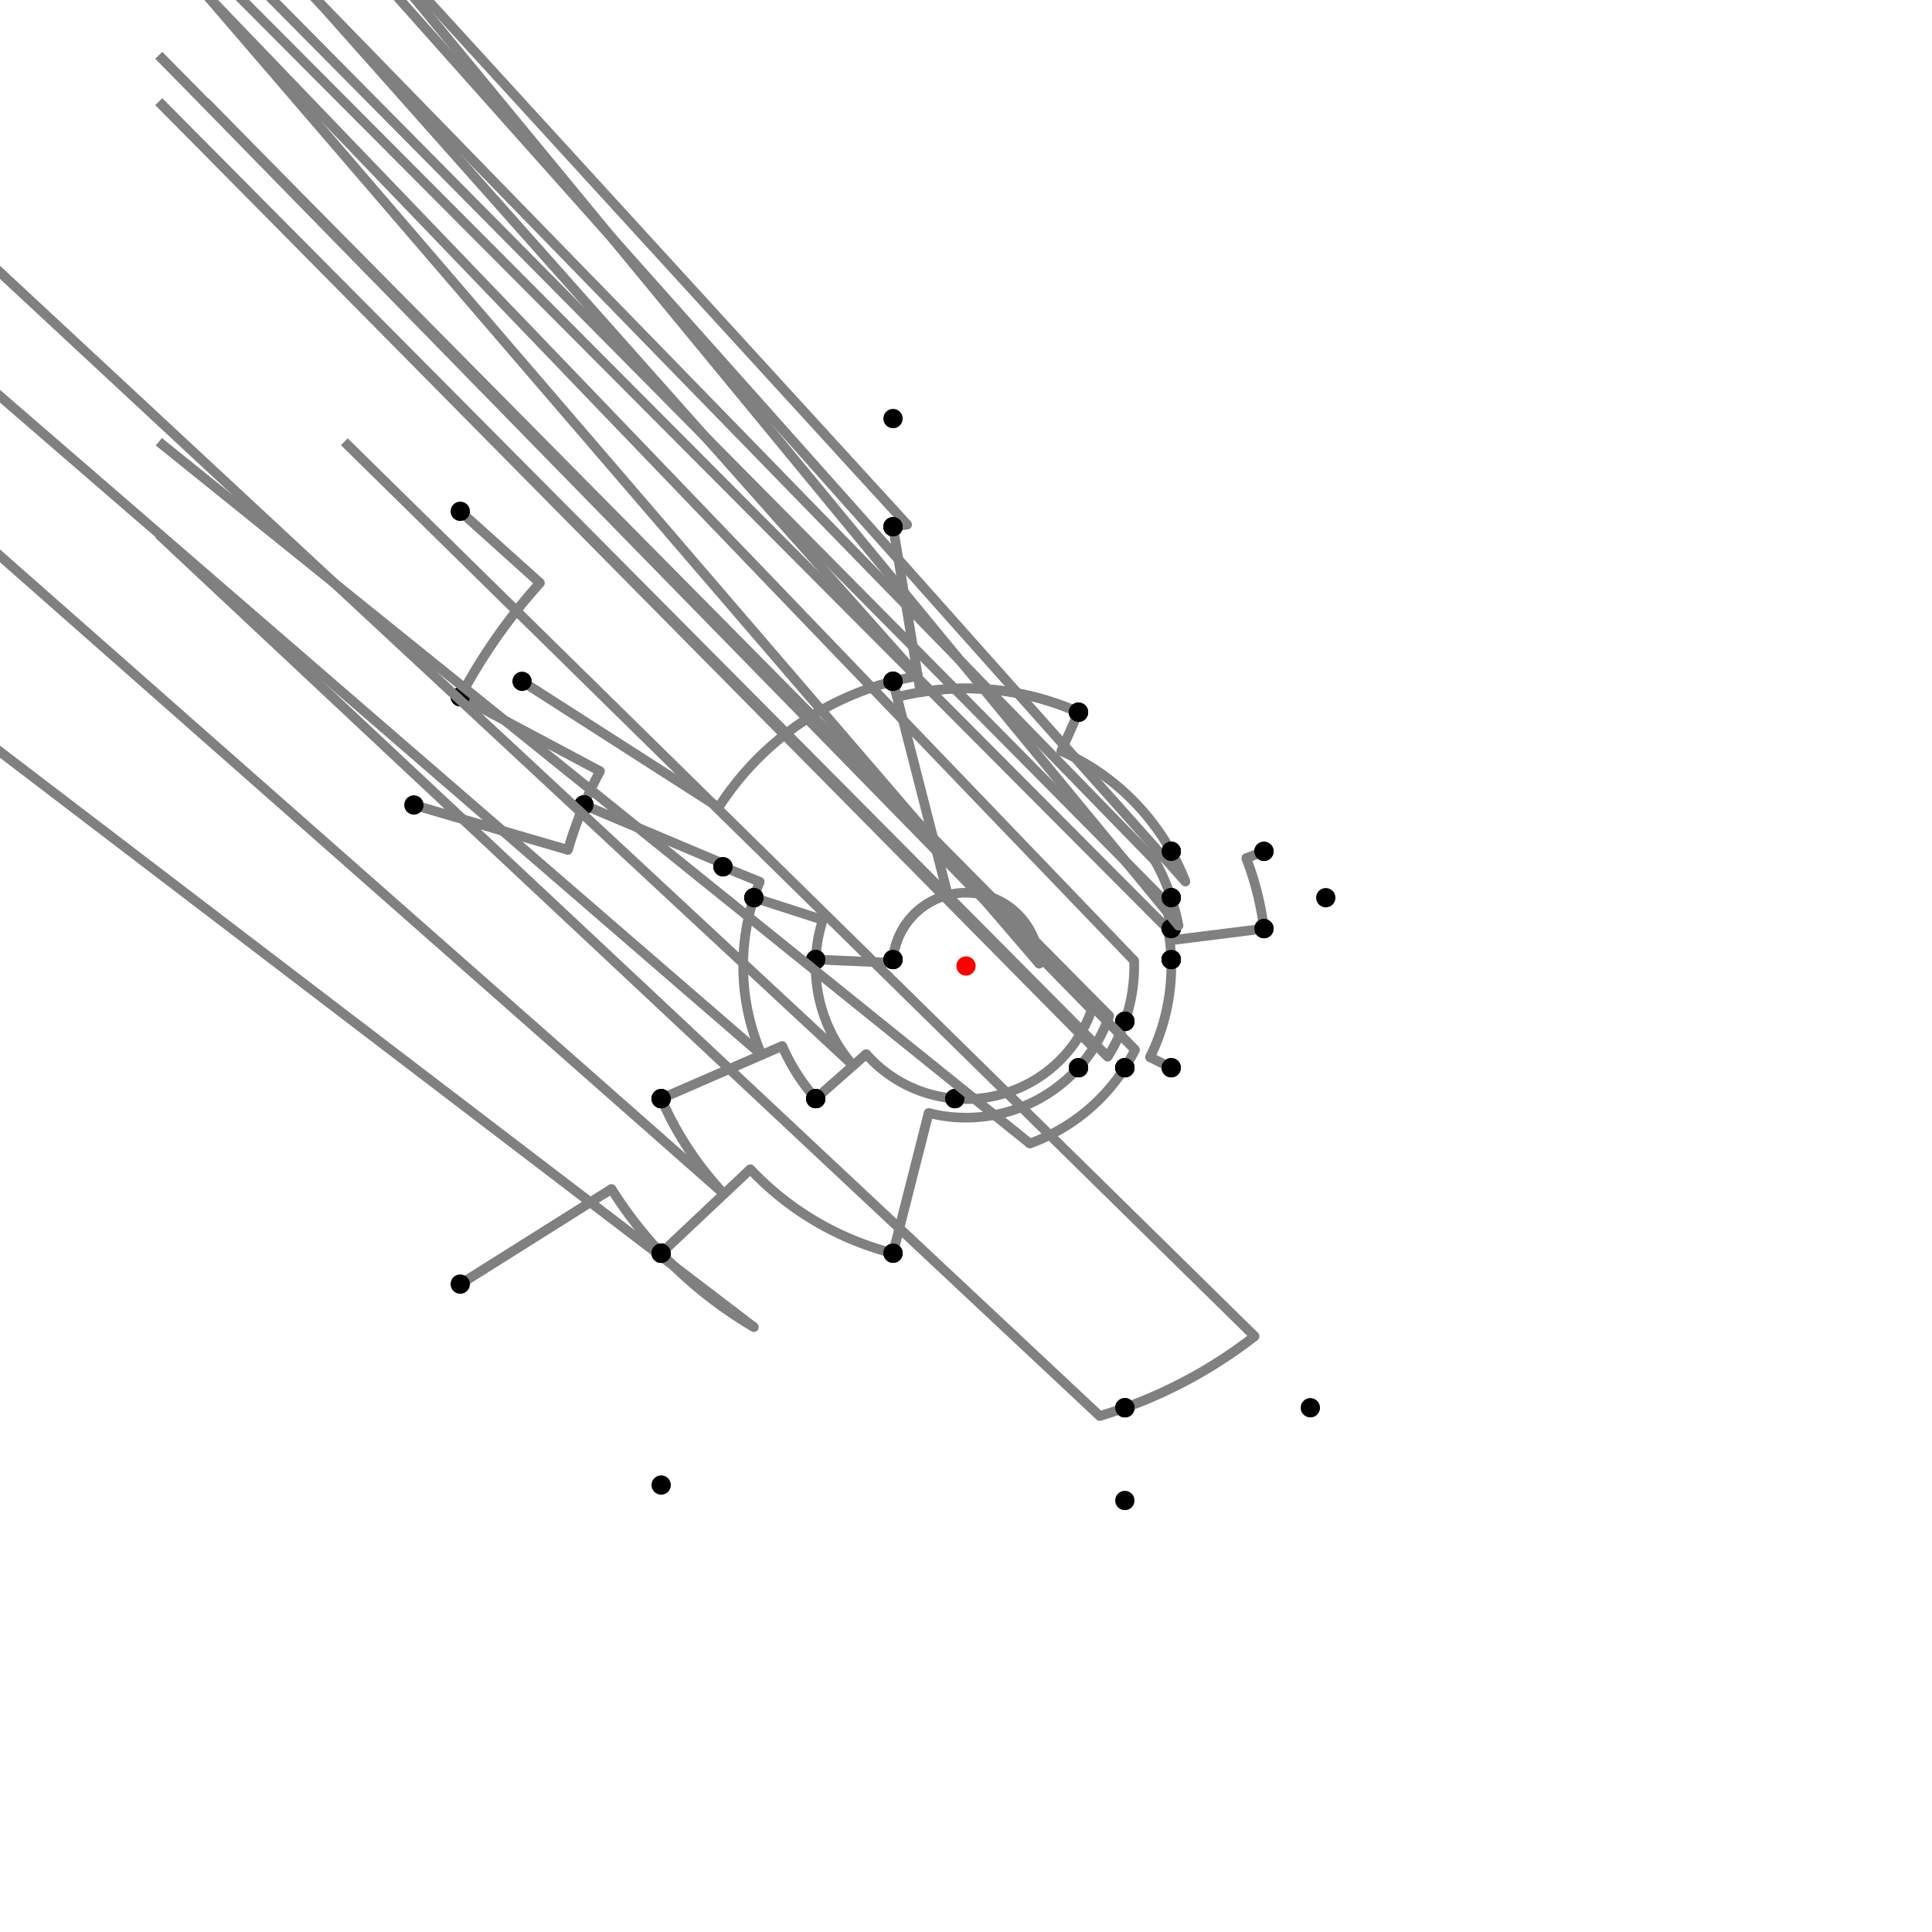 <?xml version="1.0" encoding="UTF-8"?>
<svg xmlns="http://www.w3.org/2000/svg" xmlns:xlink="http://www.w3.org/1999/xlink"
     width="1000" height="1000" viewBox="0 0 1000 1000">
<defs>
</defs>
<rect x="0" y="0" width="1000" height="1000" fill="white" />
<path d="M238.224,264.653 L279.468,301.733" stroke="grey" stroke-width="5" />
<circle cx="279.468" cy="301.733" r="2.5" fill="grey" stroke="none" />
<path d="M279.468,301.733 A296.554,296.554,0,0,0,238.224,360.653" stroke="grey" stroke-width="5" fill="none" />
<circle cx="238.224" cy="264.653" r="5" fill="black" stroke="none" />
<circle cx="238.224" cy="360.653" r="5" fill="black" stroke="none" />
<path d="M238.224,360.653 L310.549,399.153" stroke="grey" stroke-width="5" />
<circle cx="310.549" cy="399.153" r="2.5" fill="grey" stroke="none" />
<path d="M310.549,399.153 A214.621,214.621,0,0,0,302.224,416.653" stroke="grey" stroke-width="5" fill="none" />
<circle cx="238.224" cy="360.653" r="5" fill="black" stroke="none" />
<circle cx="302.224" cy="416.653" r="5" fill="black" stroke="none" />
<path d="M214.224,416.653 L293.963,439.909" stroke="grey" stroke-width="5" />
<circle cx="293.963" cy="439.909" r="2.5" fill="grey" stroke="none" />
<path d="M293.963,439.909 A214.621,214.621,0,0,1,302.224,416.653" stroke="grey" stroke-width="5" fill="none" />
<circle cx="214.224" cy="416.653" r="5" fill="black" stroke="none" />
<circle cx="302.224" cy="416.653" r="5" fill="black" stroke="none" />
<path d="M302.224,416.653 L374.809,447.242" stroke="grey" stroke-width="5" />
<circle cx="374.809" cy="447.242" r="2.5" fill="grey" stroke="none" />
<path d="M374.809,447.242 A135.853,135.853,0,0,0,374.224,448.653" stroke="grey" stroke-width="5" fill="none" />
<circle cx="302.224" cy="416.653" r="5" fill="black" stroke="none" />
<circle cx="374.224" cy="448.653" r="5" fill="black" stroke="none" />
<path d="M374.224,448.653 L393.228,456.412" stroke="grey" stroke-width="5" />
<circle cx="393.228" cy="456.412" r="2.5" fill="grey" stroke="none" />
<path d="M393.228,456.412 A115.326,115.326,0,0,0,390.224,464.653" stroke="grey" stroke-width="5" fill="none" />
<circle cx="374.224" cy="448.653" r="5" fill="black" stroke="none" />
<circle cx="390.224" cy="464.653" r="5" fill="black" stroke="none" />
<path d="M390.224,464.653 L425.899,476.14" stroke="grey" stroke-width="5" />
<circle cx="425.899" cy="476.14" r="2.5" fill="grey" stroke="none" />
<path d="M425.899,476.14 A77.848,77.848,0,0,0,422.224,496.653" stroke="grey" stroke-width="5" fill="none" />
<circle cx="390.224" cy="464.653" r="5" fill="black" stroke="none" />
<circle cx="422.224" cy="496.653" r="5" fill="black" stroke="none" />
<path d="M390.224,464.653 A115.326,115.326,0,0,0,394.251,546.015" stroke="grey" stroke-width="5" fill="none" />
<path d="M394.251,546.015 L-157.776,68.653" stroke="grey" stroke-width="5" />
<circle cx="394.251" cy="546.015" r="2.5" fill="grey" stroke="none" />
<circle cx="390.224" cy="464.653" r="5" fill="black" stroke="none" />
<circle cx="342.224" cy="568.653" r="5" fill="black" stroke="none" />
<path d="M342.224,568.653 A172.066,172.066,0,0,0,374.765,617.994" stroke="grey" stroke-width="5" fill="none" />
<path d="M374.765,617.994 L-157.776,148.653" stroke="grey" stroke-width="5" />
<circle cx="374.765" cy="617.994" r="2.5" fill="grey" stroke="none" />
<circle cx="342.224" cy="568.653" r="5" fill="black" stroke="none" />
<circle cx="342.224" cy="648.653" r="5" fill="black" stroke="none" />
<path d="M238.224,664.653 L316.505,615.416" stroke="grey" stroke-width="5" />
<circle cx="316.505" cy="615.416" r="2.5" fill="grey" stroke="none" />
<path d="M316.505,615.416 A216.774,216.774,0,0,0,342.224,648.653" stroke="grey" stroke-width="5" fill="none" />
<circle cx="238.224" cy="664.653" r="5" fill="black" stroke="none" />
<circle cx="342.224" cy="648.653" r="5" fill="black" stroke="none" />
<path d="M342.224,648.653 A216.774,216.774,0,0,0,390.223,686.923" stroke="grey" stroke-width="5" fill="none" />
<path d="M390.223,686.923 L-157.776,268.653" stroke="grey" stroke-width="5" />
<circle cx="390.223" cy="686.923" r="2.5" fill="grey" stroke="none" />
<circle cx="342.224" cy="648.653" r="5" fill="black" stroke="none" />
<circle cx="342.224" cy="768.653" r="5" fill="black" stroke="none" />
<path d="M342.224,568.653 L404.874,541.393" stroke="grey" stroke-width="5" />
<circle cx="404.874" cy="541.393" r="2.5" fill="grey" stroke="none" />
<path d="M404.874,541.393 A103.742,103.742,0,0,0,422.224,568.653" stroke="grey" stroke-width="5" fill="none" />
<circle cx="342.224" cy="568.653" r="5" fill="black" stroke="none" />
<circle cx="422.224" cy="568.653" r="5" fill="black" stroke="none" />
<path d="M422.224,496.653 A77.848,77.848,0,0,0,441.637,551.517" stroke="grey" stroke-width="5" fill="none" />
<path d="M441.637,551.517 L-77.776,68.653" stroke="grey" stroke-width="5" />
<circle cx="441.637" cy="551.517" r="2.5" fill="grey" stroke="none" />
<circle cx="422.224" cy="496.653" r="5" fill="black" stroke="none" />
<circle cx="422.224" cy="568.653" r="5" fill="black" stroke="none" />
<path d="M422.224,568.653 L448.348,545.593" stroke="grey" stroke-width="5" />
<circle cx="448.348" cy="545.593" r="2.5" fill="grey" stroke="none" />
<path d="M448.348,545.593 A68.896,68.896,0,0,0,494.224,568.653" stroke="grey" stroke-width="5" fill="none" />
<circle cx="422.224" cy="568.653" r="5" fill="black" stroke="none" />
<circle cx="494.224" cy="568.653" r="5" fill="black" stroke="none" />
<path d="M422.224,496.653 L462.111,498.37" stroke="grey" stroke-width="5" />
<circle cx="462.111" cy="498.37" r="2.5" fill="grey" stroke="none" />
<path d="M462.111,498.37 A37.924,37.924,0,0,1,462.224,496.653" stroke="grey" stroke-width="5" fill="none" />
<circle cx="422.224" cy="496.653" r="5" fill="black" stroke="none" />
<circle cx="462.224" cy="496.653" r="5" fill="black" stroke="none" />
<path d="M494.224,568.653 A68.896,68.896,0,0,0,565.059,522.672" stroke="grey" stroke-width="5" fill="none" />
<path d="M565.059,522.672 L82.224,28.653" stroke="grey" stroke-width="5" />
<circle cx="565.059" cy="522.672" r="2.5" fill="grey" stroke="none" />
<circle cx="494.224" cy="568.653" r="5" fill="black" stroke="none" />
<circle cx="582.224" cy="528.653" r="5" fill="black" stroke="none" />
<path d="M462.224,496.653 A37.924,37.924,0,0,1,537.905,498.806" stroke="grey" stroke-width="5" fill="none" />
<path d="M537.905,498.806 L106.224,-3.347" stroke="grey" stroke-width="5" />
<circle cx="537.905" cy="498.806" r="2.5" fill="grey" stroke="none" />
<circle cx="462.224" cy="496.653" r="5" fill="black" stroke="none" />
<circle cx="606.224" cy="496.653" r="5" fill="black" stroke="none" />
<path d="M582.224,528.653 A87.074,87.074,0,0,0,587.03,497.258" stroke="grey" stroke-width="5" fill="none" />
<path d="M587.03,497.258 L106.224,-3.347" stroke="grey" stroke-width="5" />
<circle cx="587.03" cy="497.258" r="2.5" fill="grey" stroke="none" />
<circle cx="582.224" cy="528.653" r="5" fill="black" stroke="none" />
<circle cx="606.224" cy="496.653" r="5" fill="black" stroke="none" />
<path d="M342.224,648.653 L388.366,605.179" stroke="grey" stroke-width="5" />
<circle cx="388.366" cy="605.179" r="2.5" fill="grey" stroke="none" />
<path d="M388.366,605.179 A153.378,153.378,0,0,0,462.224,648.653" stroke="grey" stroke-width="5" fill="none" />
<circle cx="342.224" cy="648.653" r="5" fill="black" stroke="none" />
<circle cx="462.224" cy="648.653" r="5" fill="black" stroke="none" />
<path d="M462.224,648.653 L480.666,576.083" stroke="grey" stroke-width="5" />
<circle cx="480.666" cy="576.083" r="2.5" fill="grey" stroke="none" />
<path d="M480.666,576.083 A78.501,78.501,0,0,0,558.224,552.653" stroke="grey" stroke-width="5" fill="none" />
<circle cx="462.224" cy="648.653" r="5" fill="black" stroke="none" />
<circle cx="558.224" cy="552.653" r="5" fill="black" stroke="none" />
<path d="M558.224,552.653 A78.501,78.501,0,0,0,574.129,525.832" stroke="grey" stroke-width="5" fill="none" />
<path d="M574.129,525.832 L82.224,28.653" stroke="grey" stroke-width="5" />
<circle cx="574.129" cy="525.832" r="2.5" fill="grey" stroke="none" />
<circle cx="558.224" cy="552.653" r="5" fill="black" stroke="none" />
<circle cx="582.224" cy="528.653" r="5" fill="black" stroke="none" />
<path d="M582.224,528.653 A87.074,87.074,0,0,1,573.327,546.956" stroke="grey" stroke-width="5" fill="none" />
<path d="M573.327,546.956 L82.224,52.653" stroke="grey" stroke-width="5" />
<circle cx="573.327" cy="546.956" r="2.5" fill="grey" stroke="none" />
<circle cx="582.224" cy="528.653" r="5" fill="black" stroke="none" />
<circle cx="582.224" cy="552.653" r="5" fill="black" stroke="none" />
<path d="M582.224,552.653 A97.638,97.638,0,0,1,533.039,591.878" stroke="grey" stroke-width="5" fill="none" />
<path d="M533.039,591.878 L82.224,228.653" stroke="grey" stroke-width="5" />
<circle cx="533.039" cy="591.878" r="2.5" fill="grey" stroke="none" />
<circle cx="582.224" cy="552.653" r="5" fill="black" stroke="none" />
<circle cx="582.224" cy="728.653" r="5" fill="black" stroke="none" />
<path d="M582.224,728.653 A242.988,242.988,0,0,0,649.38,691.648" stroke="grey" stroke-width="5" fill="none" />
<path d="M649.38,691.648 L178.224,228.653" stroke="grey" stroke-width="5" />
<circle cx="649.38" cy="691.648" r="2.5" fill="grey" stroke="none" />
<circle cx="582.224" cy="728.653" r="5" fill="black" stroke="none" />
<circle cx="678.224" cy="728.653" r="5" fill="black" stroke="none" />
<path d="M582.224,728.653 A242.988,242.988,0,0,1,569.226,732.918" stroke="grey" stroke-width="5" fill="none" />
<path d="M569.226,732.918 L82.224,276.653" stroke="grey" stroke-width="5" />
<circle cx="569.226" cy="732.918" r="2.5" fill="grey" stroke="none" />
<circle cx="582.224" cy="728.653" r="5" fill="black" stroke="none" />
<circle cx="582.224" cy="776.653" r="5" fill="black" stroke="none" />
<path d="M270.224,352.653 L371.954,417.889" stroke="grey" stroke-width="5" />
<circle cx="371.954" cy="417.889" r="2.5" fill="grey" stroke="none" />
<path d="M371.954,417.889 A152.112,152.112,0,0,1,462.224,352.653" stroke="grey" stroke-width="5" fill="none" />
<circle cx="270.224" cy="352.653" r="5" fill="black" stroke="none" />
<circle cx="462.224" cy="352.653" r="5" fill="black" stroke="none" />
<path d="M462.224,352.653 L490.582,463.264" stroke="grey" stroke-width="5" />
<circle cx="490.582" cy="463.264" r="2.5" fill="grey" stroke="none" />
<path d="M490.582,463.264 A37.924,37.924,0,0,0,462.224,496.653" stroke="grey" stroke-width="5" fill="none" />
<circle cx="462.224" cy="352.653" r="5" fill="black" stroke="none" />
<circle cx="462.224" cy="496.653" r="5" fill="black" stroke="none" />
<path d="M462.224,352.653 A152.112,152.112,0,0,1,475.067,349.945" stroke="grey" stroke-width="5" fill="none" />
<path d="M475.067,349.945 L-37.776,-227.347" stroke="grey" stroke-width="5" />
<circle cx="475.067" cy="349.945" r="2.5" fill="grey" stroke="none" />
<circle cx="462.224" cy="352.653" r="5" fill="black" stroke="none" />
<circle cx="462.224" cy="272.653" r="5" fill="black" stroke="none" />
<path d="M462.224,272.653 A230.464,230.464,0,0,1,469.544,271.558" stroke="grey" stroke-width="5" fill="none" />
<path d="M469.544,271.558 L-37.776,-283.347" stroke="grey" stroke-width="5" />
<circle cx="469.544" cy="271.558" r="2.5" fill="grey" stroke="none" />
<circle cx="462.224" cy="272.653" r="5" fill="black" stroke="none" />
<circle cx="462.224" cy="216.653" r="5" fill="black" stroke="none" />
<path d="M462.224,272.653 L476.45,358.27" stroke="grey" stroke-width="5" />
<circle cx="476.45" cy="358.27" r="2.5" fill="grey" stroke="none" />
<path d="M476.45,358.27 A143.673,143.673,0,0,1,558.224,368.653" stroke="grey" stroke-width="5" fill="none" />
<circle cx="462.224" cy="272.653" r="5" fill="black" stroke="none" />
<circle cx="558.224" cy="368.653" r="5" fill="black" stroke="none" />
<path d="M462.224,352.653 L464.32,360.828" stroke="grey" stroke-width="5" />
<circle cx="464.32" cy="360.828" r="2.5" fill="grey" stroke="none" />
<path d="M464.32,360.828 A143.673,143.673,0,0,1,558.224,368.653" stroke="grey" stroke-width="5" fill="none" />
<circle cx="462.224" cy="352.653" r="5" fill="black" stroke="none" />
<circle cx="558.224" cy="368.653" r="5" fill="black" stroke="none" />
<path d="M558.224,368.653 L549.31,388.761" stroke="grey" stroke-width="5" />
<circle cx="549.31" cy="388.761" r="2.5" fill="grey" stroke="none" />
<path d="M549.31,388.761 A121.678,121.678,0,0,1,606.224,440.653" stroke="grey" stroke-width="5" fill="none" />
<circle cx="558.224" cy="368.653" r="5" fill="black" stroke="none" />
<circle cx="606.224" cy="440.653" r="5" fill="black" stroke="none" />
<path d="M558.224,552.653 A78.501,78.501,0,0,0,566.108,542.333" stroke="grey" stroke-width="5" fill="none" />
<path d="M566.108,542.333 L82.224,52.653" stroke="grey" stroke-width="5" />
<circle cx="566.108" cy="542.333" r="2.5" fill="grey" stroke="none" />
<circle cx="558.224" cy="552.653" r="5" fill="black" stroke="none" />
<circle cx="582.224" cy="552.653" r="5" fill="black" stroke="none" />
<path d="M582.224,552.653 A97.638,97.638,0,0,0,587.481,543.363" stroke="grey" stroke-width="5" fill="none" />
<path d="M587.481,543.363 L106.224,52.653" stroke="grey" stroke-width="5" />
<circle cx="587.481" cy="543.363" r="2.5" fill="grey" stroke="none" />
<circle cx="582.224" cy="552.653" r="5" fill="black" stroke="none" />
<circle cx="606.224" cy="552.653" r="5" fill="black" stroke="none" />
<path d="M606.224,552.653 L595.221,547.199" stroke="grey" stroke-width="5" />
<circle cx="595.221" cy="547.199" r="2.5" fill="grey" stroke="none" />
<path d="M595.221,547.199 A106.277,106.277,0,0,0,606.224,496.653" stroke="grey" stroke-width="5" fill="none" />
<circle cx="606.224" cy="552.653" r="5" fill="black" stroke="none" />
<circle cx="606.224" cy="496.653" r="5" fill="black" stroke="none" />
<path d="M606.224,496.653 A106.277,106.277,0,0,0,604.557,480.957" stroke="grey" stroke-width="5" fill="none" />
<path d="M604.557,480.957 L106.224,-19.347" stroke="grey" stroke-width="5" />
<circle cx="604.557" cy="480.957" r="2.5" fill="grey" stroke="none" />
<circle cx="606.224" cy="496.653" r="5" fill="black" stroke="none" />
<circle cx="606.224" cy="480.653" r="5" fill="black" stroke="none" />
<path d="M606.224,480.653 A107.971,107.971,0,0,0,602.448,465.91" stroke="grey" stroke-width="5" fill="none" />
<path d="M602.448,465.91 L106.224,-35.347" stroke="grey" stroke-width="5" />
<circle cx="602.448" cy="465.91" r="2.5" fill="grey" stroke="none" />
<circle cx="606.224" cy="480.653" r="5" fill="black" stroke="none" />
<circle cx="606.224" cy="464.653" r="5" fill="black" stroke="none" />
<path d="M606.224,464.653 A111.951,111.951,0,0,0,597.732,445.398" stroke="grey" stroke-width="5" fill="none" />
<path d="M597.732,445.398 L106.224,-59.347" stroke="grey" stroke-width="5" />
<circle cx="597.732" cy="445.398" r="2.5" fill="grey" stroke="none" />
<circle cx="606.224" cy="464.653" r="5" fill="black" stroke="none" />
<circle cx="606.224" cy="440.653" r="5" fill="black" stroke="none" />
<path d="M606.224,440.653 A121.678,121.678,0,0,1,613.56,456.301" stroke="grey" stroke-width="5" fill="none" />
<path d="M613.56,456.301 L154.224,-59.347" stroke="grey" stroke-width="5" />
<circle cx="613.56" cy="456.301" r="2.5" fill="grey" stroke="none" />
<circle cx="606.224" cy="440.653" r="5" fill="black" stroke="none" />
<circle cx="654.224" cy="440.653" r="5" fill="black" stroke="none" />
<path d="M654.224,440.653 L645.063,444.178" stroke="grey" stroke-width="5" />
<circle cx="645.063" cy="444.178" r="2.5" fill="grey" stroke="none" />
<path d="M645.063,444.178 A155.433,155.433,0,0,1,654.224,480.653" stroke="grey" stroke-width="5" fill="none" />
<circle cx="654.224" cy="440.653" r="5" fill="black" stroke="none" />
<circle cx="654.224" cy="480.653" r="5" fill="black" stroke="none" />
<path d="M654.224,480.653 L607.132,486.561" stroke="grey" stroke-width="5" />
<circle cx="607.132" cy="486.561" r="2.5" fill="grey" stroke="none" />
<path d="M607.132,486.561 A107.971,107.971,0,0,0,606.224,480.653" stroke="grey" stroke-width="5" fill="none" />
<circle cx="654.224" cy="480.653" r="5" fill="black" stroke="none" />
<circle cx="606.224" cy="480.653" r="5" fill="black" stroke="none" />
<path d="M606.224,464.653 A111.951,111.951,0,0,1,609.987,479.124" stroke="grey" stroke-width="5" fill="none" />
<path d="M609.987,479.124 L186.224,-35.347" stroke="grey" stroke-width="5" />
<circle cx="609.987" cy="479.124" r="2.5" fill="grey" stroke="none" />
<circle cx="606.224" cy="464.653" r="5" fill="black" stroke="none" />
<circle cx="686.224" cy="464.653" r="5" fill="black" stroke="none" />
<circle cx="500" cy="500" r="5" fill="red" stroke="none" />
</svg>